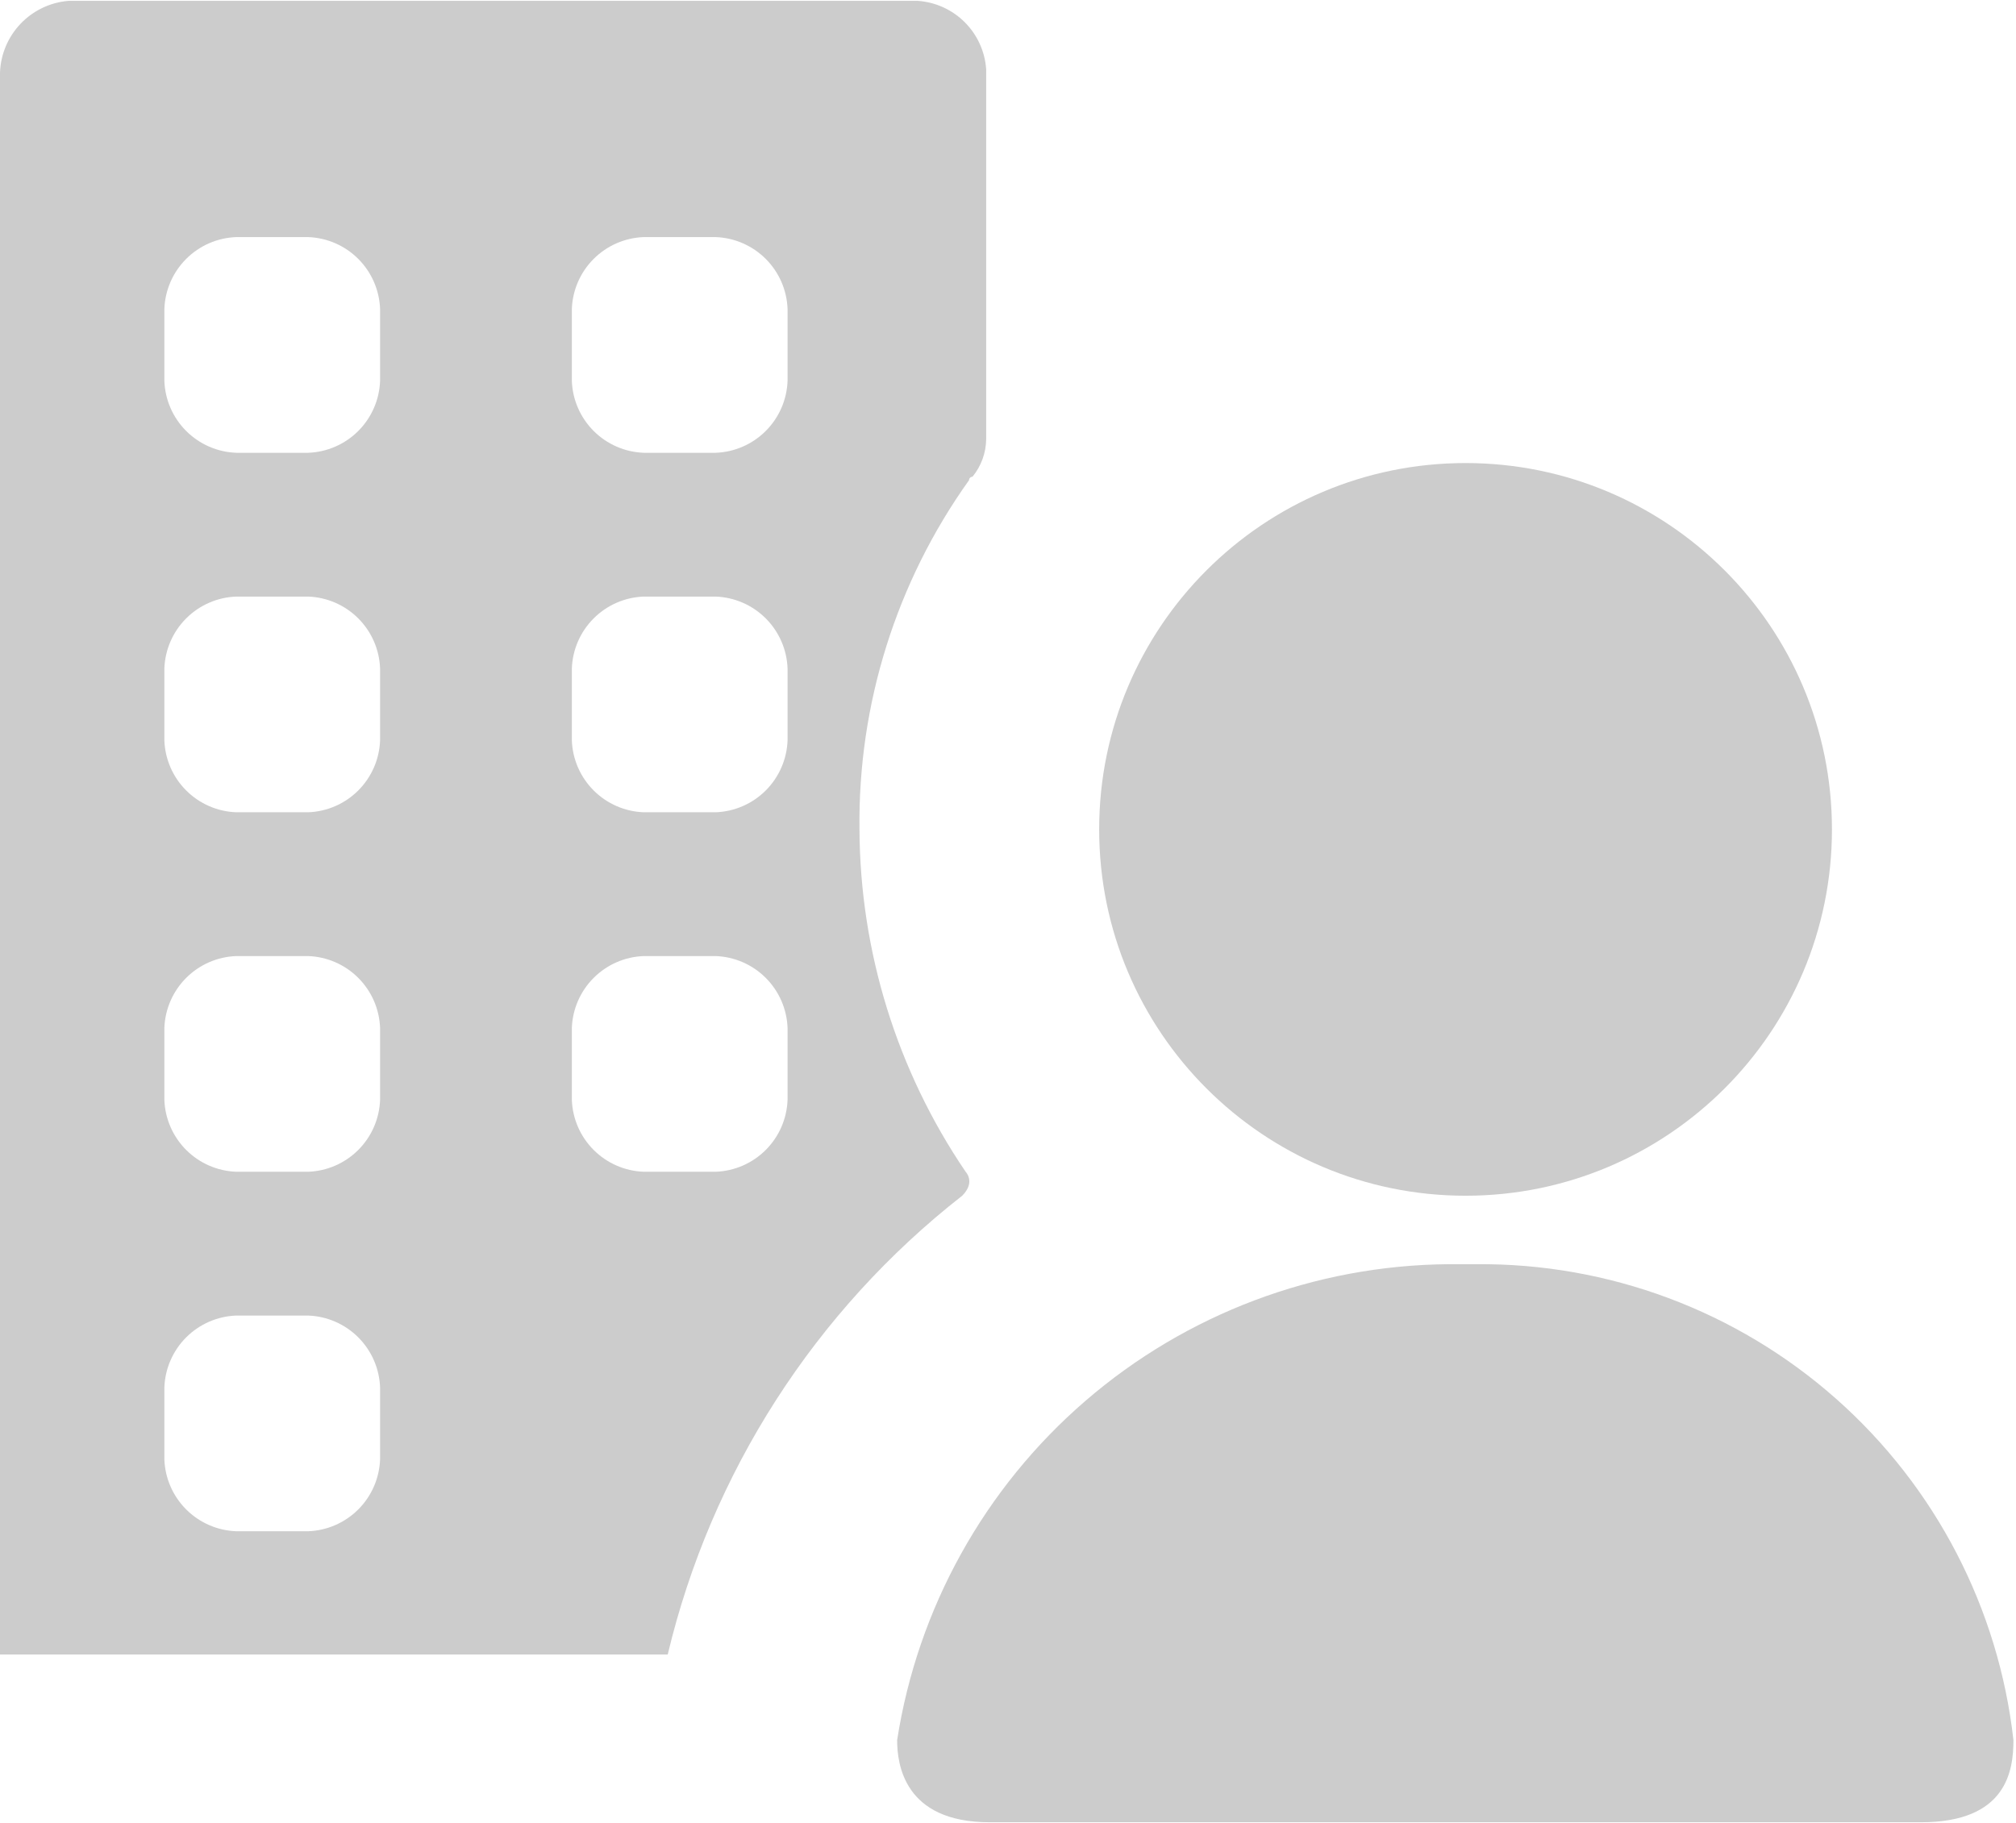 <svg width="471" height="426" viewBox="0 0 471 426" fill="none" xmlns="http://www.w3.org/2000/svg">
<path d="M342.4 279.4C389.675 279.4 428 241.076 428 193.8C428 146.524 389.675 108.2 342.4 108.2C295.124 108.2 256.8 146.524 256.8 193.8C256.8 241.076 295.124 279.4 342.4 279.4Z" fill="#CCCCCC"/>
<path d="M344.8 295.4H338.4C307.232 295.654 277.169 306.976 253.577 327.345C229.985 347.713 214.398 375.803 209.6 406.6C209.6 412.2 211.2 425.8 231.2 425.8H448.8C468.8 425.8 470.4 413.8 470.4 406.6C466.936 375.808 452.177 347.394 428.977 326.854C405.777 306.314 375.784 295.107 344.8 295.4Z" fill="#CCCCCC"/>
<path d="M224.8 279.4C228 276.2 225.6 273.8 225.6 273.8C209.563 250.192 200.929 222.339 200.8 193.8C200.438 164.57 209.406 135.985 226.4 112.2C226.4 111.988 226.484 111.784 226.634 111.634C226.784 111.484 226.988 111.4 227.2 111.4C229.239 108.918 230.369 105.812 230.4 102.6V16.2C230.119 12.049 228.343 8.14 225.401 5.199C222.46 2.257 218.551 0.481 214.4 0.2H16C11.737 0.551 7.751 2.456 4.801 5.554C1.851 8.651 0.143 12.725 0 17V386.6H156C166.138 344.109 190.393 306.315 224.8 279.4ZM88.8 341C88.641 345.405 86.82 349.586 83.703 352.703C80.586 355.82 76.405 357.641 72 357.8H55.2C50.795 357.641 46.614 355.82 43.497 352.703C40.38 349.586 38.559 345.405 38.4 341V324.2C38.559 319.795 40.38 315.614 43.497 312.497C46.614 309.38 50.795 307.559 55.2 307.4H72C76.405 307.559 80.586 309.38 83.703 312.497C86.82 315.614 88.641 319.795 88.8 324.2V341ZM88.8 257C88.641 261.405 86.82 265.586 83.703 268.703C80.586 271.82 76.405 273.641 72 273.8H55.2C50.795 273.641 46.614 271.82 43.497 268.703C40.38 265.586 38.559 261.405 38.4 257V240.2C38.559 235.795 40.38 231.614 43.497 228.497C46.614 225.38 50.795 223.559 55.2 223.4H72C76.405 223.559 80.586 225.38 83.703 228.497C86.82 231.614 88.641 235.795 88.8 240.2V257ZM88.8 173C88.641 177.405 86.82 181.586 83.703 184.703C80.586 187.82 76.405 189.641 72 189.8H55.2C50.795 189.641 46.614 187.82 43.497 184.703C40.38 181.586 38.559 177.405 38.4 173V156.2C38.559 151.795 40.38 147.614 43.497 144.497C46.614 141.38 50.795 139.559 55.2 139.4H72C76.405 139.559 80.586 141.38 83.703 144.497C86.82 147.614 88.641 151.795 88.8 156.2V173ZM88.8 89C88.641 93.405 86.82 97.586 83.703 100.703C80.586 103.82 76.405 105.641 72 105.8H55.2C50.795 105.641 46.614 103.82 43.497 100.703C40.38 97.586 38.559 93.405 38.4 89V72.2C38.559 67.795 40.38 63.614 43.497 60.497C46.614 57.38 50.795 55.559 55.2 55.4H72C76.405 55.559 80.586 57.38 83.703 60.497C86.82 63.614 88.641 67.795 88.8 72.2V89ZM184 257C183.841 261.405 182.02 265.586 178.903 268.703C175.786 271.82 171.605 273.641 167.2 273.8H150.4C145.995 273.641 141.814 271.82 138.697 268.703C135.58 265.586 133.759 261.405 133.6 257V240.2C133.759 235.795 135.58 231.614 138.697 228.497C141.814 225.38 145.995 223.559 150.4 223.4H167.2C171.605 223.559 175.786 225.38 178.903 228.497C182.02 231.614 183.841 235.795 184 240.2V257ZM184 173C183.841 177.405 182.02 181.586 178.903 184.703C175.786 187.82 171.605 189.641 167.2 189.8H150.4C145.995 189.641 141.814 187.82 138.697 184.703C135.58 181.586 133.759 177.405 133.6 173V156.2C133.759 151.795 135.58 147.614 138.697 144.497C141.814 141.38 145.995 139.559 150.4 139.4H167.2C171.605 139.559 175.786 141.38 178.903 144.497C182.02 147.614 183.841 151.795 184 156.2V173ZM184 89C183.841 93.405 182.02 97.586 178.903 100.703C175.786 103.82 171.605 105.641 167.2 105.8H150.4C145.995 105.641 141.814 103.82 138.697 100.703C135.58 97.586 133.759 93.405 133.6 89V72.2C133.759 67.795 135.58 63.614 138.697 60.497C141.814 57.38 145.995 55.559 150.4 55.4H167.2C171.605 55.559 175.786 57.38 178.903 60.497C182.02 63.614 183.841 67.795 184 72.2V89Z" fill="#CCCCCC"/>
</svg>
